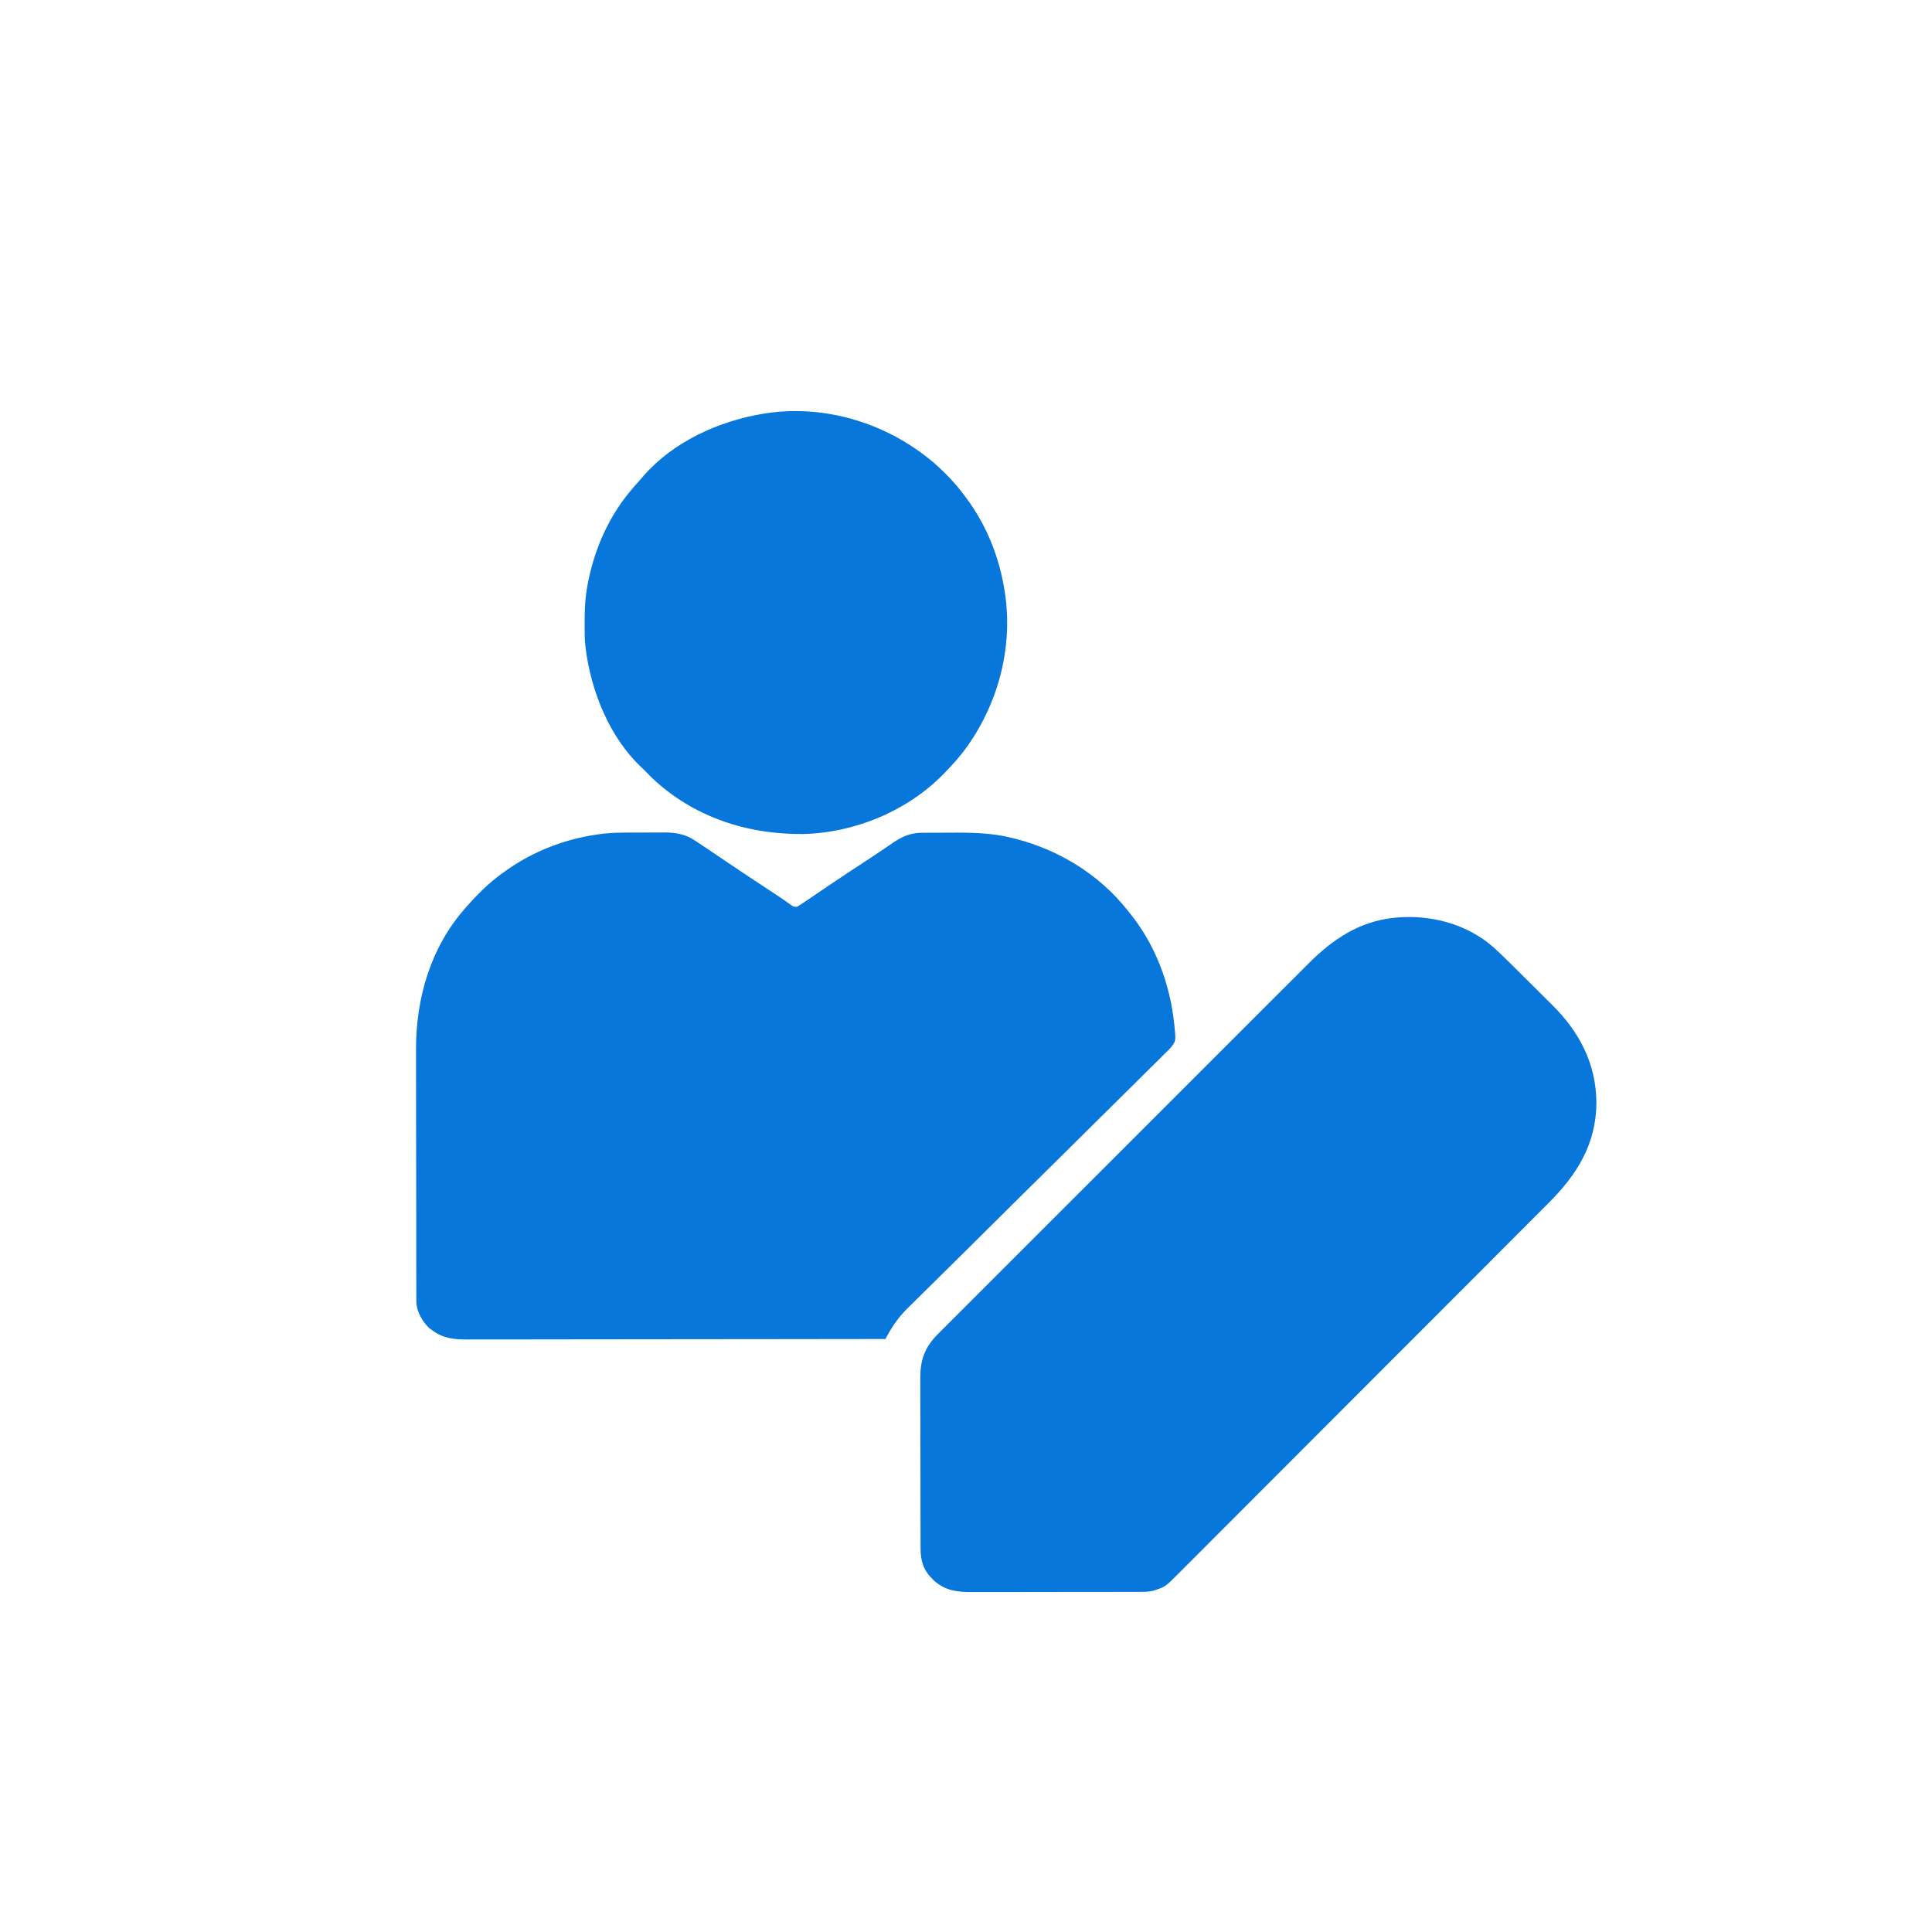 <?xml version="1.0" encoding="UTF-8"?>
<svg version="1.1" xmlns="http://www.w3.org/2000/svg" width="2134" height="2134">
<path d="M0 0 C4.039 0 8.076 -0.027 12.115 -0.062 C15.271 -0.084 18.428 -0.088 21.584 -0.087 C23.072 -0.089 24.56 -0.098 26.049 -0.113 C38.675 -0.234 49.989 1.59 60.6 8.789 C61.259 9.217 61.917 9.646 62.596 10.088 C64.75 11.498 66.887 12.932 69.022 14.371 C70.552 15.391 72.083 16.411 73.614 17.432 C77.786 20.224 81.942 23.041 86.094 25.864 C104.372 38.285 122.77 50.516 141.24 62.651 C142.544 63.509 142.544 63.509 143.875 64.384 C145.563 65.492 147.251 66.597 148.942 67.699 C152.822 70.234 156.662 72.803 160.438 75.49 C161.123 75.971 161.808 76.451 162.514 76.946 C163.781 77.839 165.037 78.745 166.281 79.669 C169.55 81.964 169.55 81.964 173.409 81.968 C177.134 79.691 180.77 77.322 184.369 74.851 C185.197 74.289 186.025 73.727 186.878 73.148 C188.674 71.928 190.469 70.706 192.262 69.483 C197.099 66.184 201.947 62.902 206.795 59.621 C207.8 58.941 208.804 58.26 209.839 57.56 C222.417 49.056 235.104 40.72 247.797 32.391 C249.595 31.211 251.392 30.031 253.19 28.851 C254.049 28.287 254.908 27.723 255.794 27.142 C260.789 23.857 265.757 20.538 270.698 17.171 C271.258 16.791 271.819 16.41 272.397 16.018 C274.832 14.365 277.26 12.704 279.675 11.022 C289.242 4.51 298.966 0.278 310.618 0.209 C311.262 0.205 311.905 0.2 312.568 0.194 C314.693 0.18 316.818 0.173 318.944 0.167 C320.048 0.163 320.048 0.163 321.175 0.159 C325.095 0.144 329.014 0.135 332.933 0.13 C336.123 0.126 339.313 0.112 342.503 0.089 C365.901 -0.076 389.155 0.236 411.959 6.183 C412.989 6.442 414.018 6.702 415.079 6.969 C462.881 19.276 507.268 46.467 538.022 85.371 C538.906 86.454 539.791 87.536 540.678 88.617 C569.063 123.52 585.341 166.85 590.022 211.371 C590.11 212.157 590.198 212.944 590.288 213.754 C591.904 230.06 591.904 230.06 586.731 236.903 C584.141 239.86 581.356 242.561 578.503 245.26 C577.247 246.522 575.996 247.787 574.748 249.057 C571.332 252.508 567.857 255.894 564.368 259.272 C560.607 262.936 556.905 266.657 553.196 270.372 C546.766 276.795 540.302 283.181 533.812 289.542 C524.417 298.752 515.08 308.02 505.757 317.303 C490.611 332.38 475.423 347.415 460.206 362.42 C445.457 376.964 430.723 391.522 416.011 406.103 C415.105 407.001 414.199 407.899 413.265 408.824 C403.367 418.635 393.473 428.45 383.582 438.268 C382.711 439.132 381.841 439.996 380.944 440.886 C375.724 446.068 375.724 446.068 370.504 451.25 C360.335 461.346 350.153 471.43 339.949 481.491 C333.546 487.805 327.151 494.126 320.761 500.454 C316.376 504.796 311.98 509.128 307.575 513.451 C304.892 516.09 302.22 518.74 299.55 521.393 C298.335 522.596 297.116 523.796 295.892 524.99 C285.361 535.268 277.883 546.338 271.022 559.371 C225.539 559.439 180.056 559.503 134.573 559.54 C133.9 559.541 133.226 559.541 132.532 559.542 C117.895 559.554 103.258 559.565 88.62 559.575 C81.442 559.58 74.263 559.585 67.085 559.59 C66.371 559.591 65.656 559.591 64.92 559.592 C41.779 559.609 18.637 559.639 -4.504 559.676 C-28.291 559.714 -52.077 559.738 -75.864 559.746 C-79.226 559.747 -82.588 559.749 -85.95 559.75 C-86.942 559.751 -86.942 559.751 -87.955 559.751 C-99.249 559.756 -110.544 559.777 -121.838 559.802 C-131.885 559.823 -141.931 559.83 -151.978 559.825 C-157.774 559.822 -163.57 559.826 -169.366 559.847 C-174.677 559.867 -179.987 559.868 -185.298 559.854 C-187.215 559.853 -189.132 559.858 -191.048 559.87 C-205.807 559.961 -217.861 558.676 -229.978 549.371 C-230.845 548.793 -231.711 548.216 -232.603 547.621 C-240.199 540.425 -246.544 529.594 -247.107 518.931 C-247.11 517.553 -247.11 517.553 -247.112 516.146 C-247.117 515.083 -247.121 514.019 -247.126 512.923 C-247.126 511.756 -247.126 510.588 -247.125 509.385 C-247.129 508.144 -247.133 506.902 -247.137 505.623 C-247.146 502.175 -247.15 498.726 -247.153 495.278 C-247.157 491.558 -247.166 487.838 -247.175 484.119 C-247.195 475.126 -247.205 466.134 -247.214 457.142 C-247.218 452.898 -247.224 448.653 -247.229 444.409 C-247.246 430.279 -247.26 416.149 -247.268 402.018 C-247.27 398.35 -247.271 394.683 -247.273 391.015 C-247.274 390.104 -247.274 389.192 -247.275 388.253 C-247.283 373.541 -247.308 358.83 -247.341 344.118 C-247.374 328.98 -247.392 313.842 -247.395 298.705 C-247.397 290.219 -247.406 281.734 -247.432 273.249 C-247.454 266.009 -247.461 258.77 -247.452 251.53 C-247.447 247.849 -247.449 244.168 -247.469 240.486 C-247.758 183.342 -231.434 126.826 -192.978 83.371 C-192.013 82.243 -192.013 82.243 -191.029 81.093 C-188.733 78.465 -186.376 75.905 -183.978 73.371 C-183.39 72.749 -182.803 72.127 -182.197 71.486 C-172.197 60.998 -161.808 51.741 -149.978 43.371 C-149.358 42.927 -148.737 42.483 -148.098 42.025 C-118.748 21.185 -84.572 7.628 -48.978 2.371 C-47.858 2.193 -46.737 2.015 -45.582 1.831 C-30.5 -0.327 -15.201 -0.004 0 0 Z " fill="#0777DB" transform="translate(706.978,919.629)"/>
<path d="M0 0 C8.614 7.868 16.916 16.031 25.184 24.26 C25.918 24.99 26.652 25.72 27.408 26.472 C31.291 30.333 35.17 34.198 39.046 38.065 C43.002 42.01 46.97 45.943 50.94 49.874 C54.036 52.944 57.124 56.023 60.209 59.104 C61.665 60.556 63.125 62.005 64.589 63.45 C94.856 93.352 113.275 128.264 113.688 171.439 C113.489 217.446 92.309 251.073 60.708 282.638 C58.897 284.454 57.087 286.27 55.278 288.086 C50.839 292.539 46.396 296.988 41.95 301.434 C36.622 306.765 31.299 312.101 25.976 317.437 C13.118 330.327 0.25 343.207 -12.619 356.085 C-18.709 362.18 -24.798 368.276 -30.886 374.372 C-51.74 395.251 -72.595 416.128 -93.458 436.998 C-94.766 438.306 -96.074 439.614 -97.382 440.923 C-98.693 442.234 -100.004 443.546 -101.315 444.858 C-103.945 447.489 -106.575 450.12 -109.205 452.751 C-110.184 453.729 -110.184 453.729 -111.182 454.728 C-132.341 475.894 -153.487 497.072 -174.626 518.258 C-196.992 540.672 -219.368 563.076 -241.756 585.467 C-244.214 587.925 -246.671 590.383 -249.129 592.841 C-249.734 593.446 -250.339 594.051 -250.962 594.675 C-260.694 604.409 -270.416 614.153 -280.135 623.9 C-289.901 633.695 -299.678 643.479 -309.467 653.252 C-315.279 659.055 -321.084 664.867 -326.876 670.691 C-331.204 675.041 -335.548 679.376 -339.898 683.704 C-341.654 685.456 -343.404 687.212 -345.149 688.974 C-362.156 706.14 -362.156 706.14 -372.625 709.689 C-373.348 709.943 -374.072 710.196 -374.817 710.456 C-379.698 711.902 -384.545 711.977 -389.586 711.957 C-390.453 711.961 -391.32 711.966 -392.214 711.971 C-395.103 711.983 -397.991 711.982 -400.879 711.98 C-402.958 711.986 -405.036 711.993 -407.115 712 C-412.75 712.018 -418.384 712.023 -424.019 712.024 C-427.543 712.025 -431.068 712.03 -434.592 712.035 C-446.901 712.053 -459.209 712.062 -471.517 712.06 C-482.97 712.059 -494.423 712.08 -505.875 712.112 C-515.725 712.138 -525.574 712.148 -535.423 712.147 C-541.298 712.147 -547.173 712.152 -553.048 712.174 C-558.578 712.193 -564.107 712.193 -569.637 712.179 C-571.659 712.176 -573.68 712.181 -575.702 712.193 C-592.168 712.286 -605.593 710.788 -618.312 699.252 C-619.075 698.406 -619.838 697.561 -620.625 696.689 C-621.346 695.974 -621.346 695.974 -622.082 695.244 C-629.983 686.963 -632.774 676.259 -632.772 665.127 C-632.775 664.254 -632.779 663.381 -632.783 662.482 C-632.794 659.551 -632.798 656.62 -632.802 653.689 C-632.808 651.59 -632.815 649.491 -632.822 647.392 C-632.843 640.491 -632.853 633.59 -632.863 626.689 C-632.867 624.312 -632.871 621.935 -632.875 619.558 C-632.894 608.387 -632.909 597.216 -632.917 586.045 C-632.927 573.16 -632.953 560.276 -632.993 547.392 C-633.024 537.427 -633.038 527.463 -633.042 517.498 C-633.044 511.55 -633.053 505.601 -633.078 499.653 C-633.101 494.052 -633.106 488.451 -633.095 482.85 C-633.095 480.801 -633.101 478.751 -633.115 476.702 C-633.245 456.119 -628.586 442.468 -614.04 427.604 C-610.857 424.386 -607.649 421.193 -604.439 418.002 C-602.656 416.216 -600.874 414.428 -599.092 412.639 C-595.226 408.761 -591.353 404.889 -587.475 401.023 C-581.708 395.273 -575.952 389.511 -570.198 383.748 C-559.919 373.452 -549.629 363.167 -539.334 352.887 C-530.322 343.888 -521.315 334.886 -512.311 325.879 C-511.713 325.281 -511.115 324.683 -510.499 324.067 C-508.073 321.64 -505.646 319.213 -503.219 316.785 C-480.462 294.02 -457.693 271.267 -434.918 248.519 C-414.702 228.325 -394.494 208.123 -374.294 187.913 C-369.123 182.739 -363.952 177.565 -358.78 172.392 C-358.144 171.755 -357.507 171.118 -356.851 170.461 C-339.956 153.558 -323.053 136.662 -306.148 119.768 C-304.328 117.949 -302.508 116.13 -300.688 114.312 C-299.481 113.105 -298.274 111.898 -297.066 110.692 C-288.068 101.699 -279.074 92.704 -270.081 83.706 C-259.848 73.469 -249.611 63.237 -239.366 53.012 C-233.638 47.295 -227.915 41.575 -222.198 35.849 C-217.919 31.565 -213.633 27.288 -209.344 23.015 C-207.617 21.292 -205.892 19.566 -204.17 17.837 C-178.248 -8.176 -149.057 -28.103 -111.625 -32.311 C-110.669 -32.42 -109.714 -32.53 -108.73 -32.643 C-69.927 -36.457 -29.582 -26.041 0 0 Z " fill="#0777DB" transform="translate(1649.625,1046.311)"/>
<path d="M0 0 C10.635 9.79 20.272 20.03 28.826 31.681 C29.673 32.81 30.521 33.939 31.369 35.067 C54.176 65.826 68.306 101.882 73.826 139.681 C73.954 140.558 74.083 141.436 74.215 142.34 C82.577 202.794 65.257 264.768 29.044 313.454 C22.81 321.658 15.959 329.254 8.826 336.681 C7.542 338.026 7.542 338.026 6.232 339.399 C-33.782 380.426 -92.09 404.638 -149.151 405.884 C-211.356 406.525 -270.837 386.832 -316.42 343.548 C-318.031 341.948 -319.61 340.326 -321.174 338.681 C-321.958 337.897 -322.742 337.113 -323.549 336.306 C-324.416 335.439 -325.282 334.573 -326.174 333.681 C-326.785 333.116 -327.396 332.551 -328.026 331.97 C-362.955 298.819 -383.096 248.617 -389.174 201.681 C-389.269 200.992 -389.363 200.302 -389.46 199.593 C-390.496 190.931 -390.418 182.204 -390.424 173.493 C-390.425 172.648 -390.426 171.803 -390.426 170.933 C-390.409 157.315 -389.76 144.084 -387.174 130.681 C-387.003 129.775 -386.831 128.87 -386.654 127.938 C-380.032 94.052 -366.277 61.136 -345.174 33.681 C-344.486 32.781 -343.798 31.881 -343.088 30.954 C-339.042 25.788 -334.742 20.886 -330.315 16.044 C-328.446 13.98 -326.651 11.876 -324.862 9.743 C-291.999 -27.685 -241.57 -50.413 -193.174 -58.319 C-192.456 -58.438 -191.738 -58.557 -190.998 -58.679 C-122.3 -69.368 -51.221 -46.2 0 0 Z " fill="#0777DB" transform="translate(1036.174,515.319)"/>
</svg>
